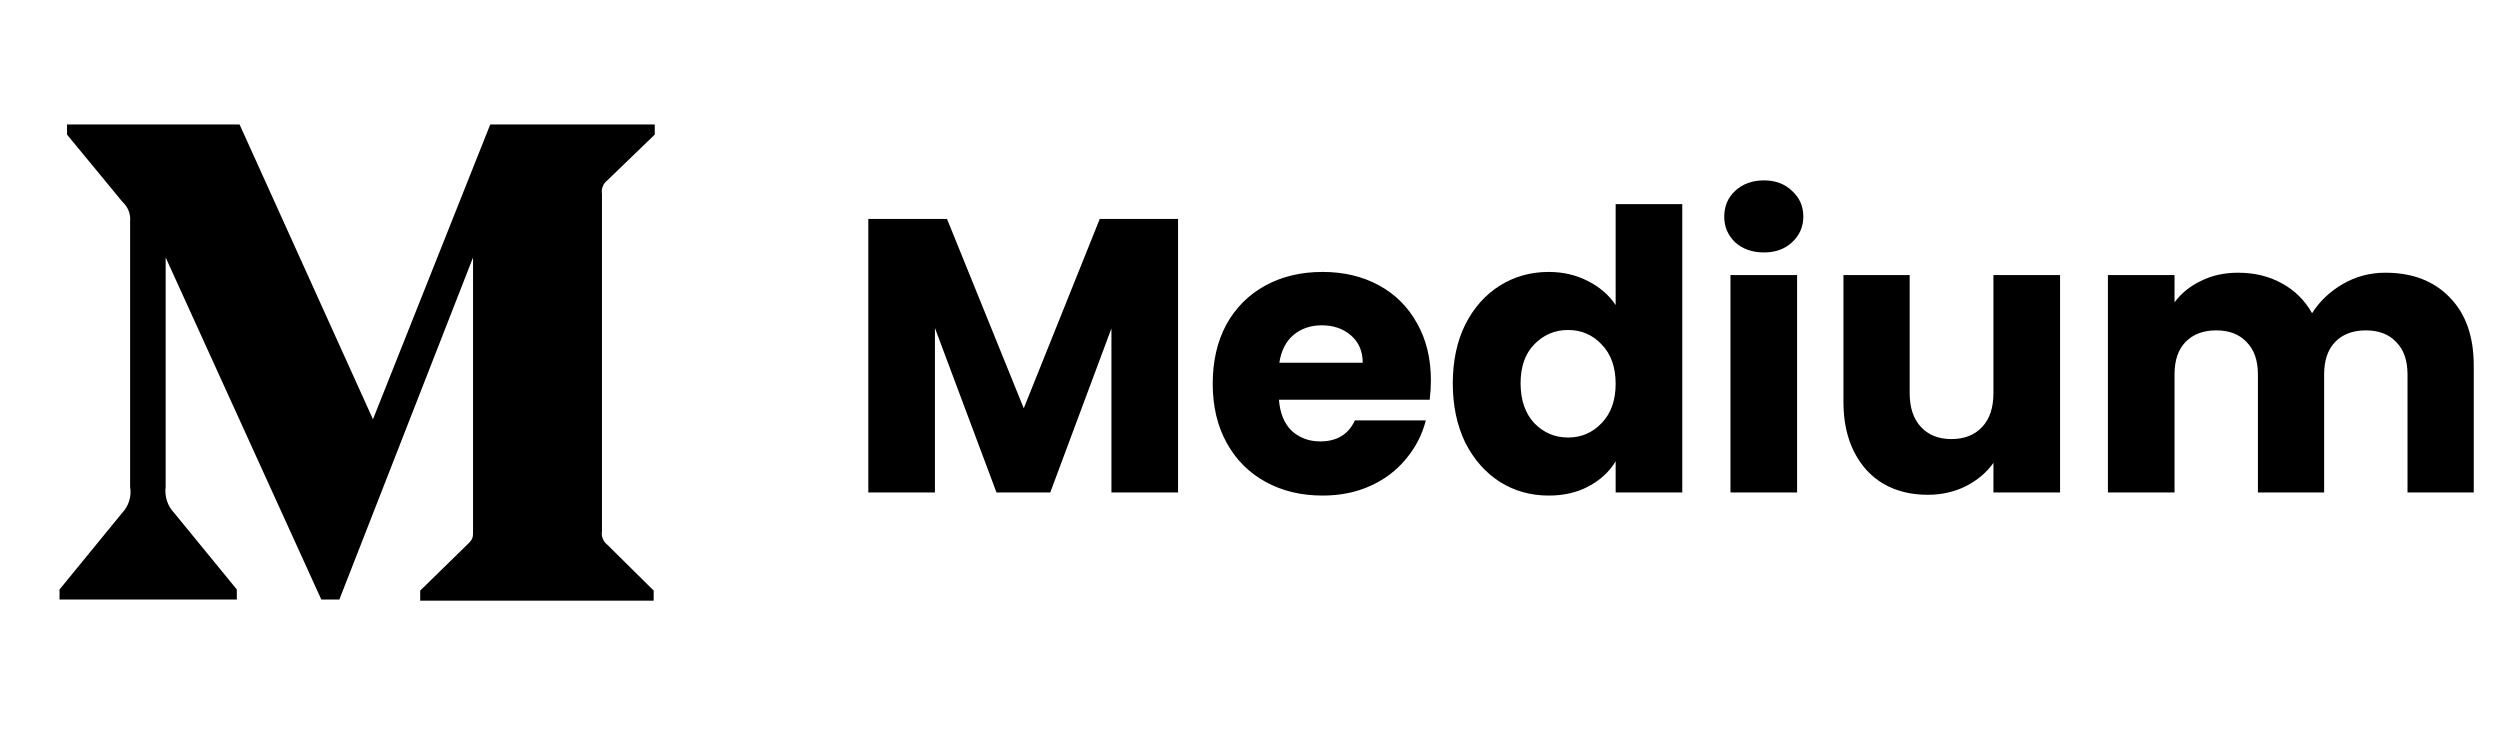 <svg width="154" height="45" viewBox="0 0 154 45" fill="none" xmlns="http://www.w3.org/2000/svg">
<g>
<g clip-path="url(#clip0_1363_2821)">
<path d="M8.015 13.652C8.038 13.429 8.008 13.204 7.928 12.995C7.847 12.785 7.719 12.597 7.553 12.446L4.129 8.29V7.668H14.758L22.975 25.828L30.199 7.668H40.333V8.29L37.406 11.115C37.282 11.211 37.186 11.339 37.129 11.485C37.071 11.63 37.055 11.789 37.081 11.944V32.723C37.055 32.877 37.071 33.036 37.129 33.182C37.186 33.328 37.282 33.456 37.406 33.551L40.266 36.379V37.002H25.885V36.38L28.848 33.484C29.139 33.19 29.139 33.104 29.139 32.657V15.86L20.904 36.932H19.793L10.204 15.86V29.984C10.126 30.576 10.322 31.175 10.736 31.605L14.588 36.312V36.932H3.667V36.312L7.517 31.605C7.72 31.392 7.872 31.135 7.958 30.853C8.045 30.572 8.064 30.274 8.015 29.984V13.652Z" fill="currentColor"/>
</g>
<path d="M72.568 13.487V30.335H68.464V20.231L64.696 30.335H61.384L57.592 20.207V30.335H53.488V13.487H58.336L63.064 25.151L67.744 13.487H72.568ZM88.143 23.423C88.143 23.807 88.119 24.207 88.071 24.623H78.783C78.847 25.455 79.111 26.095 79.575 26.543C80.055 26.975 80.639 27.191 81.327 27.191C82.351 27.191 83.063 26.759 83.463 25.895H87.831C87.607 26.775 87.199 27.567 86.607 28.271C86.031 28.975 85.303 29.527 84.423 29.927C83.543 30.327 82.559 30.527 81.471 30.527C80.159 30.527 78.991 30.247 77.967 29.687C76.943 29.127 76.143 28.327 75.567 27.287C74.991 26.247 74.703 25.031 74.703 23.639C74.703 22.247 74.983 21.031 75.543 19.991C76.119 18.951 76.919 18.151 77.943 17.591C78.967 17.031 80.143 16.751 81.471 16.751C82.767 16.751 83.919 17.023 84.927 17.567C85.935 18.111 86.719 18.887 87.279 19.895C87.855 20.903 88.143 22.079 88.143 23.423ZM83.943 22.343C83.943 21.639 83.703 21.079 83.223 20.663C82.743 20.247 82.143 20.039 81.423 20.039C80.735 20.039 80.151 20.239 79.671 20.639C79.207 21.039 78.919 21.607 78.807 22.343H83.943ZM89.492 23.615C89.492 22.239 89.748 21.031 90.26 19.991C90.788 18.951 91.5 18.151 92.396 17.591C93.292 17.031 94.292 16.751 95.396 16.751C96.276 16.751 97.076 16.935 97.796 17.303C98.532 17.671 99.108 18.167 99.524 18.791V12.575H103.628V30.335H99.524V28.415C99.14 29.055 98.588 29.567 97.868 29.951C97.164 30.335 96.34 30.527 95.396 30.527C94.292 30.527 93.292 30.247 92.396 29.687C91.5 29.111 90.788 28.303 90.26 27.263C89.748 26.207 89.492 24.991 89.492 23.615ZM99.524 23.639C99.524 22.615 99.236 21.807 98.66 21.215C98.1 20.623 97.412 20.327 96.596 20.327C95.78 20.327 95.084 20.623 94.508 21.215C93.948 21.791 93.668 22.591 93.668 23.615C93.668 24.639 93.948 25.455 94.508 26.063C95.084 26.655 95.78 26.951 96.596 26.951C97.412 26.951 98.1 26.655 98.66 26.063C99.236 25.471 99.524 24.663 99.524 23.639ZM108.661 15.551C107.941 15.551 107.349 15.343 106.885 14.927C106.437 14.495 106.213 13.967 106.213 13.343C106.213 12.703 106.437 12.175 106.885 11.759C107.349 11.327 107.941 11.111 108.661 11.111C109.365 11.111 109.941 11.327 110.389 11.759C110.853 12.175 111.085 12.703 111.085 13.343C111.085 13.967 110.853 14.495 110.389 14.927C109.941 15.343 109.365 15.551 108.661 15.551ZM110.701 16.943V30.335H106.597V16.943H110.701ZM126.9 16.943V30.335H122.796V28.511C122.38 29.103 121.812 29.583 121.092 29.951C120.388 30.303 119.604 30.479 118.74 30.479C117.716 30.479 116.812 30.255 116.028 29.807C115.244 29.343 114.636 28.679 114.204 27.815C113.772 26.951 113.556 25.935 113.556 24.767V16.943H117.636V24.215C117.636 25.111 117.868 25.807 118.332 26.303C118.796 26.799 119.42 27.047 120.204 27.047C121.004 27.047 121.636 26.799 122.1 26.303C122.564 25.807 122.796 25.111 122.796 24.215V16.943H126.9ZM146.935 16.799C148.599 16.799 149.919 17.303 150.895 18.311C151.887 19.319 152.383 20.719 152.383 22.511V30.335H148.303V23.063C148.303 22.199 148.071 21.535 147.607 21.071C147.159 20.591 146.535 20.351 145.735 20.351C144.935 20.351 144.303 20.591 143.839 21.071C143.391 21.535 143.167 22.199 143.167 23.063V30.335H139.087V23.063C139.087 22.199 138.855 21.535 138.391 21.071C137.943 20.591 137.319 20.351 136.519 20.351C135.719 20.351 135.087 20.591 134.623 21.071C134.175 21.535 133.951 22.199 133.951 23.063V30.335H129.847V16.943H133.951V18.623C134.367 18.063 134.911 17.623 135.583 17.303C136.255 16.967 137.015 16.799 137.863 16.799C138.871 16.799 139.767 17.015 140.551 17.447C141.351 17.879 141.975 18.495 142.423 19.295C142.887 18.559 143.519 17.959 144.319 17.495C145.119 17.031 145.991 16.799 146.935 16.799Z" fill="currentColor"/>
</g>
<defs>
<clipPath id="clip0_1363_2821">
<rect width="44" height="44" fill="currentColor" transform="translate(0 0.335)"/>
</clipPath>
</defs>
</svg>
